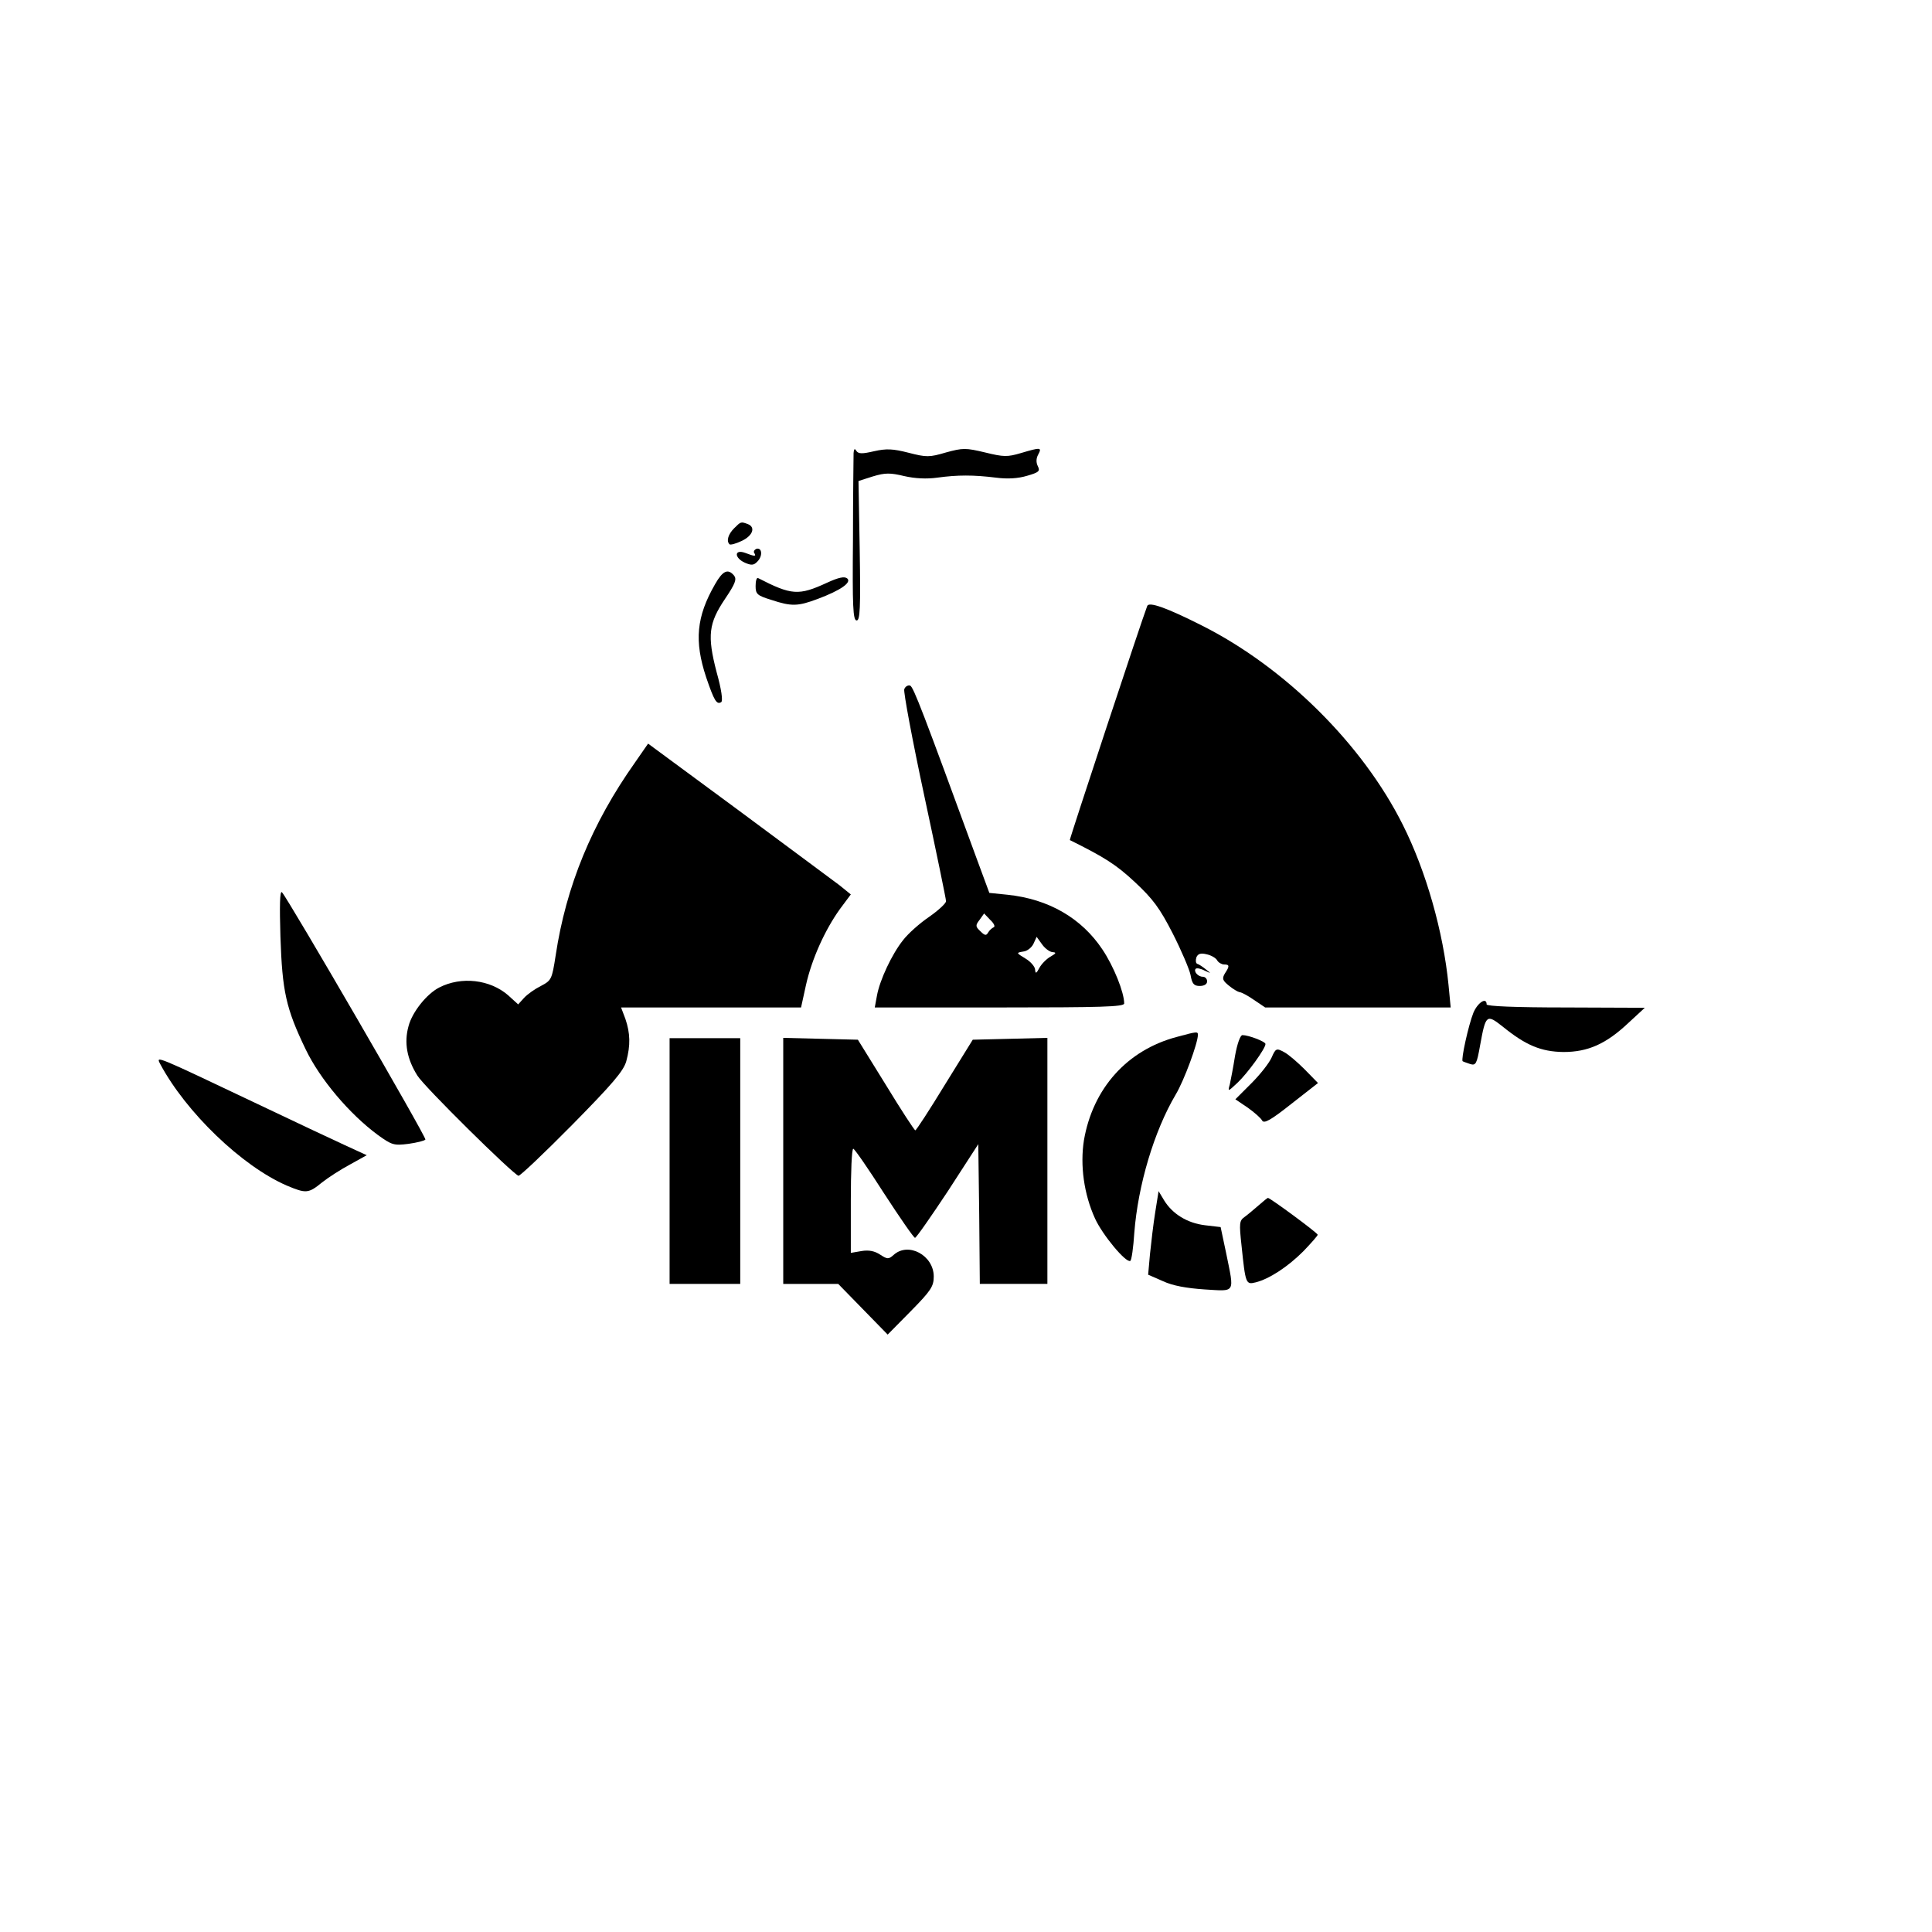 <svg version="1.0" xmlns="http://www.w3.org/2000/svg" width="60" height="60" viewBox="0 0 629 349"><g transform="translate(0,349) scale(0.1,-0.1)" fill="#000" stroke="none"><path d="M2779 3415c0-11-2-138-2-282-2-217 0-263 12-263 11 0 13 39 10 227l-4 227 47 15c40 12 56 12 102 1 35-8 73-10 108-5 66 9 117 9 190 0 38-5 72-3 102 6 38 11 43 15 35 31-6 12-6 25 1 38 13 24 8 24-56 5-44-13-56-13-117 2-63 15-72 15-127 0-54-16-64-16-122-1-51 13-72 14-112 5-39-9-51-9-58 1-5 9-8 7-9-7z"/><path d="M2390 3170c-19-19-26-41-15-52 3-3 21 2 40 11 36 17 46 45 19 55-22 8-22 8-44-14z"/><path d="M2462 3103c-6-3-10-9-6-14 7-11 1-11-30 1-36 13-36-16-1-32 21-9 29-9 41 4 18 18 15 47-4 41z"/><path d="M2328 2988c-61-106-68-185-29-303 26-76 34-90 49-81 6 4 1 41-15 98-31 119-26 159 28 239 33 49 38 63 29 75-20 24-37 16-62-28z"/><path d="M2693 2993c-93-43-116-41-225 15-5 2-8-10-8-26 0-26 5-31 51-45 66-22 87-21 151 3 75 28 112 54 96 67-9 7-28 3-65-14z"/><path d="M3735 2917c-18-46-254-761-252-762 113-56 151-80 212-137 59-55 81-85 123-167 28-55 54-116 58-135 5-29 11-36 30-36 15 0 24 6 24 15 0 8-6 15-14 15-16 0-31 18-23 26 3 3 16 1 29-6 22-10 22-10 4 4-10 8-23 17-28 18-5 2-6 11-3 21 5 12 14 15 34 10 14-3 30-12 34-20 4-7 15-13 22-13 18 0 19-5 3-29-10-17-8-23 13-40 13-11 29-20 34-21 6 0 27-11 47-25l37-25h302 302l-7 73c-17 173-73 371-149 522-131 262-384 513-655 649-115 58-172 78-177 63z"/><path d="M2944 2646c-3-8 26-164 65-346 39-182 71-337 71-344 0-7-25-30-55-51-31-21-69-55-85-76-36-45-76-130-85-181l-7-38h406c329 0 406 2 406 13 0 36-34 121-71 176-68 102-175 164-309 178l-59 6-41 111c-174 475-206 560-217 564-7 2-16-3-19-12zm291-775c-5-2-14-10-18-17-6-11-11-10-25 4-16 15-17 19-3 37l15 21 20-21c12-11 17-22 11-24zm193-81c12-1 10-4-7-14-13-7-30-24-37-37-10-19-13-20-14-6 0 9-14 26-31 36-31 19-31 19-8 23 13 1 28 13 34 26l10 22 18-25c10-14 26-25 35-25z"/><path d="M2067 2407c-140-198-224-402-258-628-12-78-14-81-48-99-20-10-44-27-55-39l-19-21-33 30c-59 51-152 62-224 25-41-21-88-80-1e2-126-15-54-5-107 29-161 23-37 308-318 329-326 5-1 83 73 174 165 132 134 168 176 177 208 14 52 13 91-3 138l-14 37h293 293l16 73c19 85 62 180 111 248l35 47-37 30c-21 16-170 126-330 245l-293 216-43-62z"/><path d="M913 1840c6-178 18-233 82-366 47-98 143-211 235-279 46-33 52-35 1e2-29 28 4 52 10 55 14 4 7-447 784-467 805-7 7-8-44-5-145z"/><path d="M4797 1593c-16-40-41-153-35-158 1-1 12-5 24-9 19-6 22 0 33 62 18 99 21 101 73 60 75-61 125-82 198-83 80 0 139 26 213 96l52 48-257 1c-165 0-258 4-258 10 0 25-29 6-43-27z"/><path d="M3831 1514c-162-43-273-168-302-336-13-82 0-176 36-255 24-53 101-146 115-138 4 2 10 44 13 92 12 154 64 330 135 450 27 45 72 167 72 194 0 11-3 11-69-7z"/><path d="M4021 1453c-6-38-14-79-17-93-7-25-7-25 25 5 32 30 91 111 91 126 0 8-55 29-75 29-7 0-17-28-24-67z"/><path d="M2180 1110V710h115 115v4e2 4e2h-115-115v-4e2z"/><path d="M2550 1110V710h90 89l80-82 81-83 75 76c66 67 75 81 75 113 0 69-83 114-131 70-16-14-20-14-43 1-18 12-37 16-61 12l-35-6v170c0 93 3 169 8 169 4 0 49-65 1e2-145 52-80 97-145 101-145 4 0 52 69 107 152l99 153 3-228 2-227h110 110v4e2 401l-121-3-122-3-91-147c-50-82-93-148-96-148-3 0-46 66-96 148l-91 147-122 3-121 3v-401z"/><path d="M4140 1447c-8-18-37-55-66-84l-52-52 40-27c21-15 43-34 47-42 6-11 27 0 95 54l87 68-43 44c-24 24-54 50-68 57-24 13-27 12-40-18z"/><path d="M521 1427c84-158 267-334 413-397 62-26 70-26 114 10 20 16 62 43 92 59l54 30-74 34c-41 19-167 78-280 132-337 160-332 158-319 132z"/><path d="M3761 943c-6-37-13-98-17-136l-6-67 48-21c32-15 77-23 136-27 102-6 97-15 70 118l-18 85-51 6c-58 7-106 37-133 81l-18 30-11-69z"/><path d="M4098 966c-15-13-35-30-46-38-17-12-18-20-10-93 13-125 14-128 46-120 44 11 104 50 155 101 26 27 47 51 47 54 0 6-155 120-162 120-2 0-15-11-30-24z"/></g></svg>